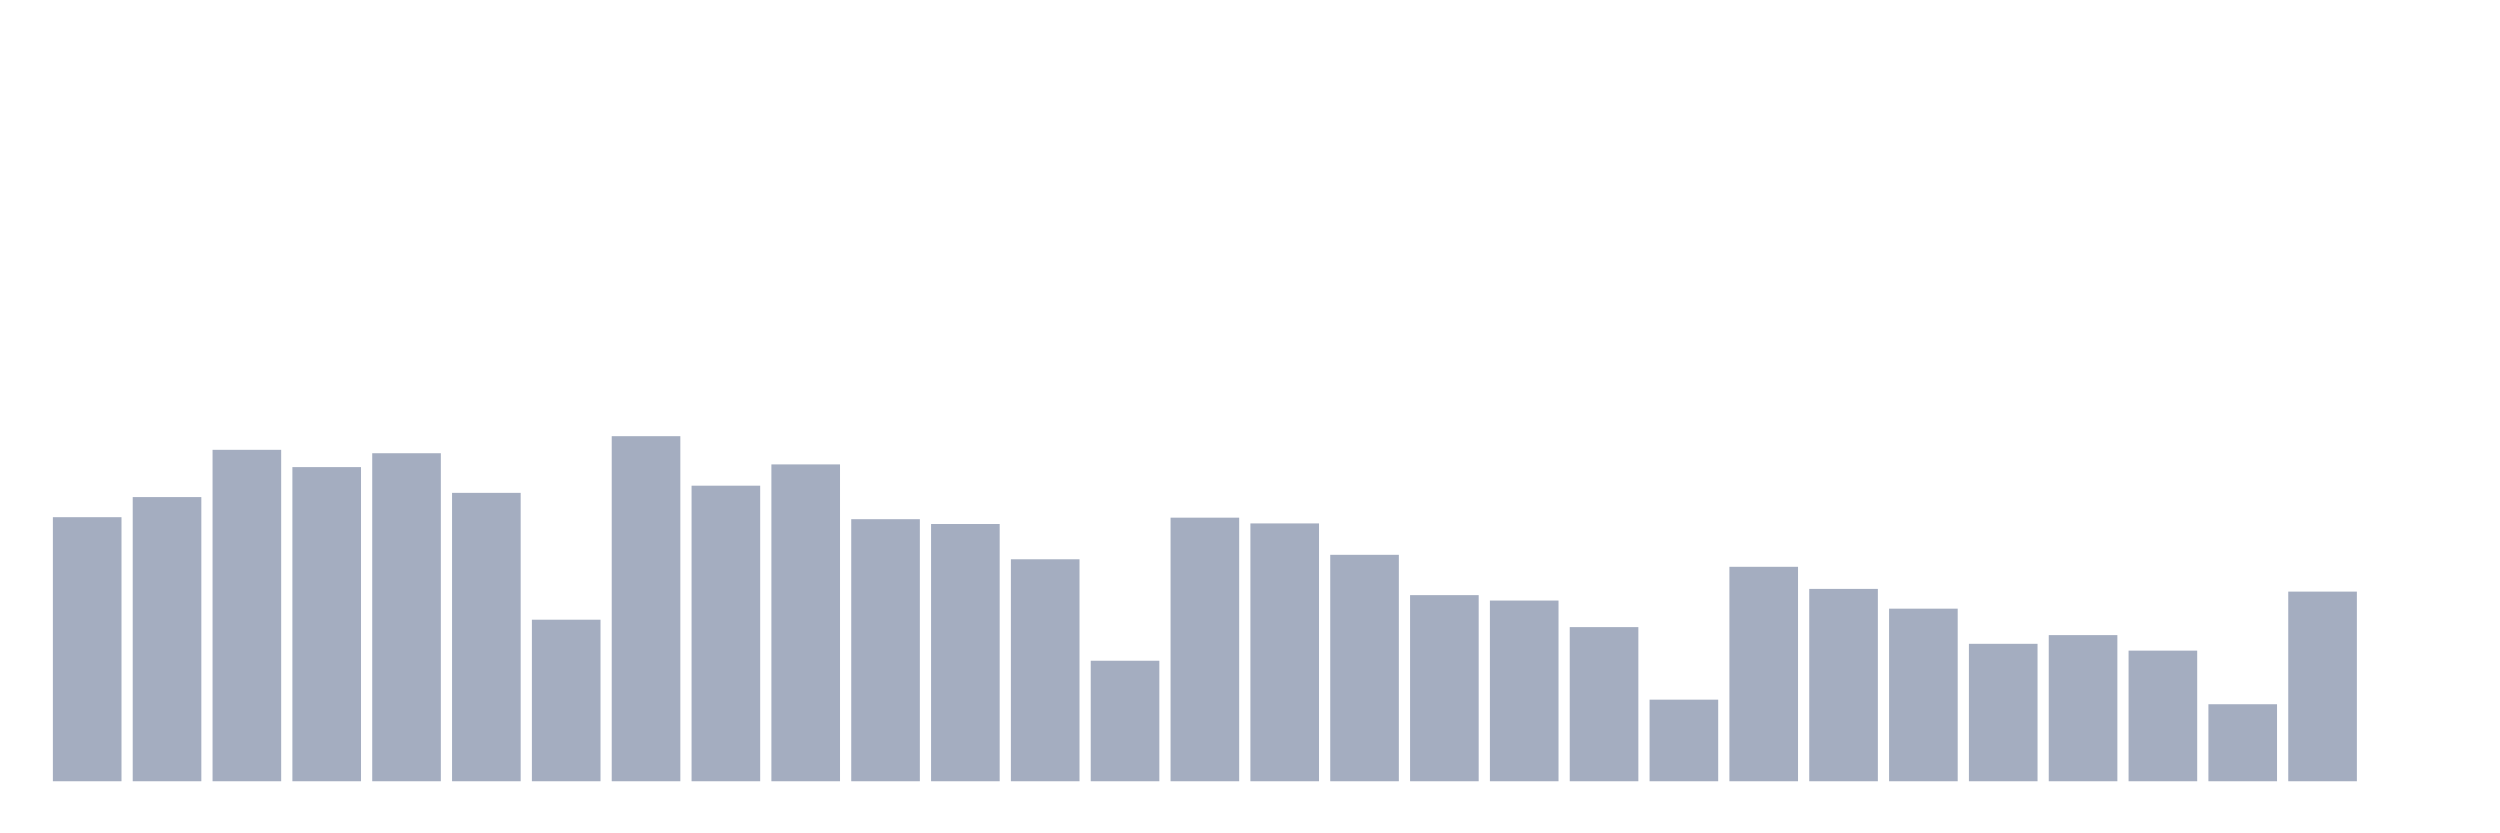 <svg xmlns="http://www.w3.org/2000/svg" viewBox="0 0 480 160"><g transform="translate(10,10)"><rect class="bar" x="0.153" width="13.175" y="89.3" height="50.7" fill="rgb(164,173,192)"></rect><rect class="bar" x="15.482" width="13.175" y="85.44" height="54.56" fill="rgb(164,173,192)"></rect><rect class="bar" x="30.81" width="13.175" y="76.366" height="63.634" fill="rgb(164,173,192)"></rect><rect class="bar" x="46.138" width="13.175" y="79.684" height="60.316" fill="rgb(164,173,192)"></rect><rect class="bar" x="61.466" width="13.175" y="77.02" height="62.98" fill="rgb(164,173,192)"></rect><rect class="bar" x="76.794" width="13.175" y="84.628" height="55.372" fill="rgb(164,173,192)"></rect><rect class="bar" x="92.123" width="13.175" y="108.984" height="31.016" fill="rgb(164,173,192)"></rect><rect class="bar" x="107.451" width="13.175" y="73.747" height="66.253" fill="rgb(164,173,192)"></rect><rect class="bar" x="122.779" width="13.175" y="83.251" height="56.749" fill="rgb(164,173,192)"></rect><rect class="bar" x="138.107" width="13.175" y="79.165" height="60.835" fill="rgb(164,173,192)"></rect><rect class="bar" x="153.436" width="13.175" y="89.684" height="50.316" fill="rgb(164,173,192)"></rect><rect class="bar" x="168.764" width="13.175" y="90.609" height="49.391" fill="rgb(164,173,192)"></rect><rect class="bar" x="184.092" width="13.175" y="97.381" height="42.619" fill="rgb(164,173,192)"></rect><rect class="bar" x="199.42" width="13.175" y="116.862" height="23.138" fill="rgb(164,173,192)"></rect><rect class="bar" x="214.748" width="13.175" y="89.391" height="50.609" fill="rgb(164,173,192)"></rect><rect class="bar" x="230.077" width="13.175" y="90.497" height="49.503" fill="rgb(164,173,192)"></rect><rect class="bar" x="245.405" width="13.175" y="96.524" height="43.476" fill="rgb(164,173,192)"></rect><rect class="bar" x="260.733" width="13.175" y="104.266" height="35.734" fill="rgb(164,173,192)"></rect><rect class="bar" x="276.061" width="13.175" y="105.305" height="34.695" fill="rgb(164,173,192)"></rect><rect class="bar" x="291.39" width="13.175" y="110.406" height="29.594" fill="rgb(164,173,192)"></rect><rect class="bar" x="306.718" width="13.175" y="124.334" height="15.666" fill="rgb(164,173,192)"></rect><rect class="bar" x="322.046" width="13.175" y="98.826" height="41.174" fill="rgb(164,173,192)"></rect><rect class="bar" x="337.374" width="13.175" y="103.07" height="36.93" fill="rgb(164,173,192)"></rect><rect class="bar" x="352.702" width="13.175" y="106.862" height="33.138" fill="rgb(164,173,192)"></rect><rect class="bar" x="368.031" width="13.175" y="113.612" height="26.388" fill="rgb(164,173,192)"></rect><rect class="bar" x="383.359" width="13.175" y="111.941" height="28.059" fill="rgb(164,173,192)"></rect><rect class="bar" x="398.687" width="13.175" y="114.921" height="25.079" fill="rgb(164,173,192)"></rect><rect class="bar" x="414.015" width="13.175" y="125.214" height="14.786" fill="rgb(164,173,192)"></rect><rect class="bar" x="429.344" width="13.175" y="103.589" height="36.411" fill="rgb(164,173,192)"></rect><rect class="bar" x="444.672" width="13.175" y="140" height="0" fill="rgb(164,173,192)"></rect></g></svg>